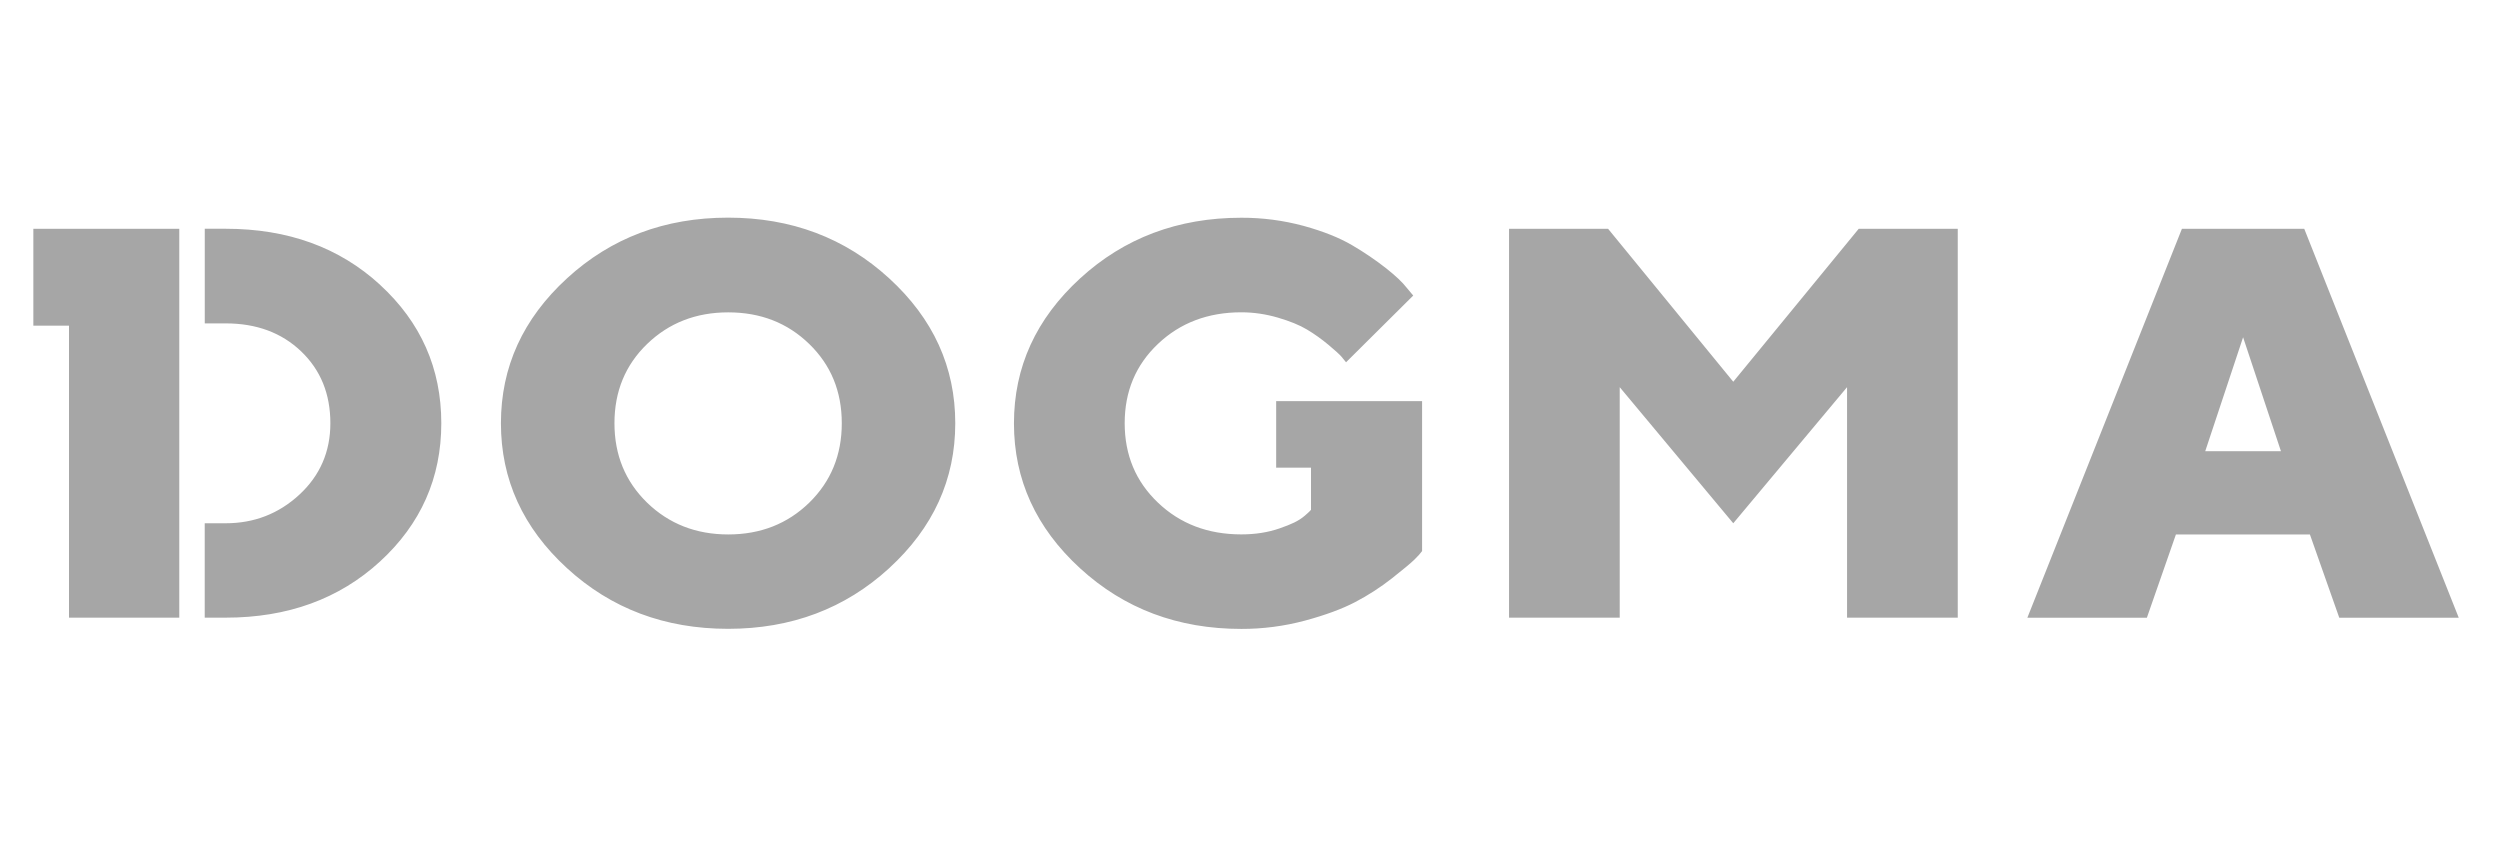 <svg width="189" height="64" viewBox="0 0 189 64" fill="none" xmlns="http://www.w3.org/2000/svg">
<path d="M2.521 17.295V24.623H5.216V46.694H13.554V17.296L2.521 17.295ZM48.924 38.005C50.575 39.603 52.618 40.404 55.056 40.404C57.493 40.404 59.533 39.603 61.176 38.005C62.817 36.403 63.639 34.401 63.639 31.998C63.639 29.592 62.818 27.594 61.176 26.003C59.533 24.408 57.497 23.614 55.056 23.614C52.618 23.614 50.574 24.411 48.924 26.003C47.275 27.594 46.453 29.592 46.453 31.998C46.453 34.405 47.279 36.403 48.924 38.005ZM67.219 42.958C63.885 46.009 59.824 47.539 55.044 47.539C50.26 47.539 46.202 46.013 42.869 42.957C39.535 39.903 37.87 36.247 37.87 31.998C37.87 27.745 39.535 24.094 42.869 21.039C46.2 17.983 50.26 16.454 55.043 16.454C59.824 16.454 63.88 17.983 67.218 21.039C70.553 24.091 72.218 27.745 72.218 31.998C72.218 36.248 70.553 39.903 67.218 42.957L67.219 42.958ZM96.47 35.357H99.112V38.542C99.112 38.542 99.018 38.668 98.639 38.99C98.151 39.404 97.621 39.635 96.747 39.942C95.872 40.249 94.904 40.4 93.843 40.4C91.319 40.4 89.219 39.599 87.543 38.001C85.863 36.403 85.026 34.401 85.026 31.995C85.026 29.588 85.862 27.59 87.543 25.999C89.219 24.408 91.323 23.61 93.843 23.61C94.775 23.61 95.698 23.748 96.606 24.012C97.518 24.279 98.249 24.578 98.809 24.913C99.369 25.249 99.907 25.631 100.425 26.064C100.944 26.493 101.269 26.797 101.417 26.967C101.557 27.14 101.674 27.276 101.761 27.388L106.84 22.344L106.345 21.753C106.031 21.342 105.508 20.851 104.785 20.277C103.978 19.647 103.129 19.071 102.245 18.553C101.277 17.98 100.047 17.489 98.556 17.078C97.02 16.663 95.435 16.455 93.843 16.461C89.053 16.461 84.992 17.991 81.657 21.046C78.323 24.101 76.655 27.752 76.655 32.006C76.655 36.258 78.323 39.909 81.657 42.965C84.991 46.021 89.052 47.546 93.843 47.546C95.463 47.55 97.077 47.34 98.642 46.922C100.191 46.504 101.462 46.035 102.45 45.519C103.429 45.007 104.359 44.406 105.228 43.724C106.087 43.045 106.655 42.575 106.927 42.309C107.2 42.042 107.393 41.828 107.51 41.662V30.326H96.478V35.369L96.47 35.357ZM131.035 28.86L121.57 17.295H114.084V46.694H122.451V29.27L131.035 39.559L139.637 29.27V46.694H148.006V17.296H140.52L131.035 28.86ZM169.578 25.498L172.439 34.109H166.716L169.578 25.498ZM164.953 17.298L153.269 46.699H162.304L164.498 40.408H174.63L176.848 46.699H185.881L174.202 17.299L164.953 17.298ZM28.741 21.537C25.657 18.705 21.767 17.294 17.062 17.294H15.48V24.448H17.062C19.385 24.448 21.286 25.151 22.761 26.558C24.238 27.969 24.976 29.779 24.976 31.995C24.976 34.152 24.192 35.956 22.629 37.399C21.066 38.842 19.208 39.559 17.058 39.559H15.477V46.695H17.058C21.747 46.695 25.638 45.281 28.726 42.453C31.814 39.62 33.362 36.136 33.362 31.995C33.362 27.854 31.818 24.369 28.737 21.537H28.741Z" fill="#A6A6A6"/>
</svg>
